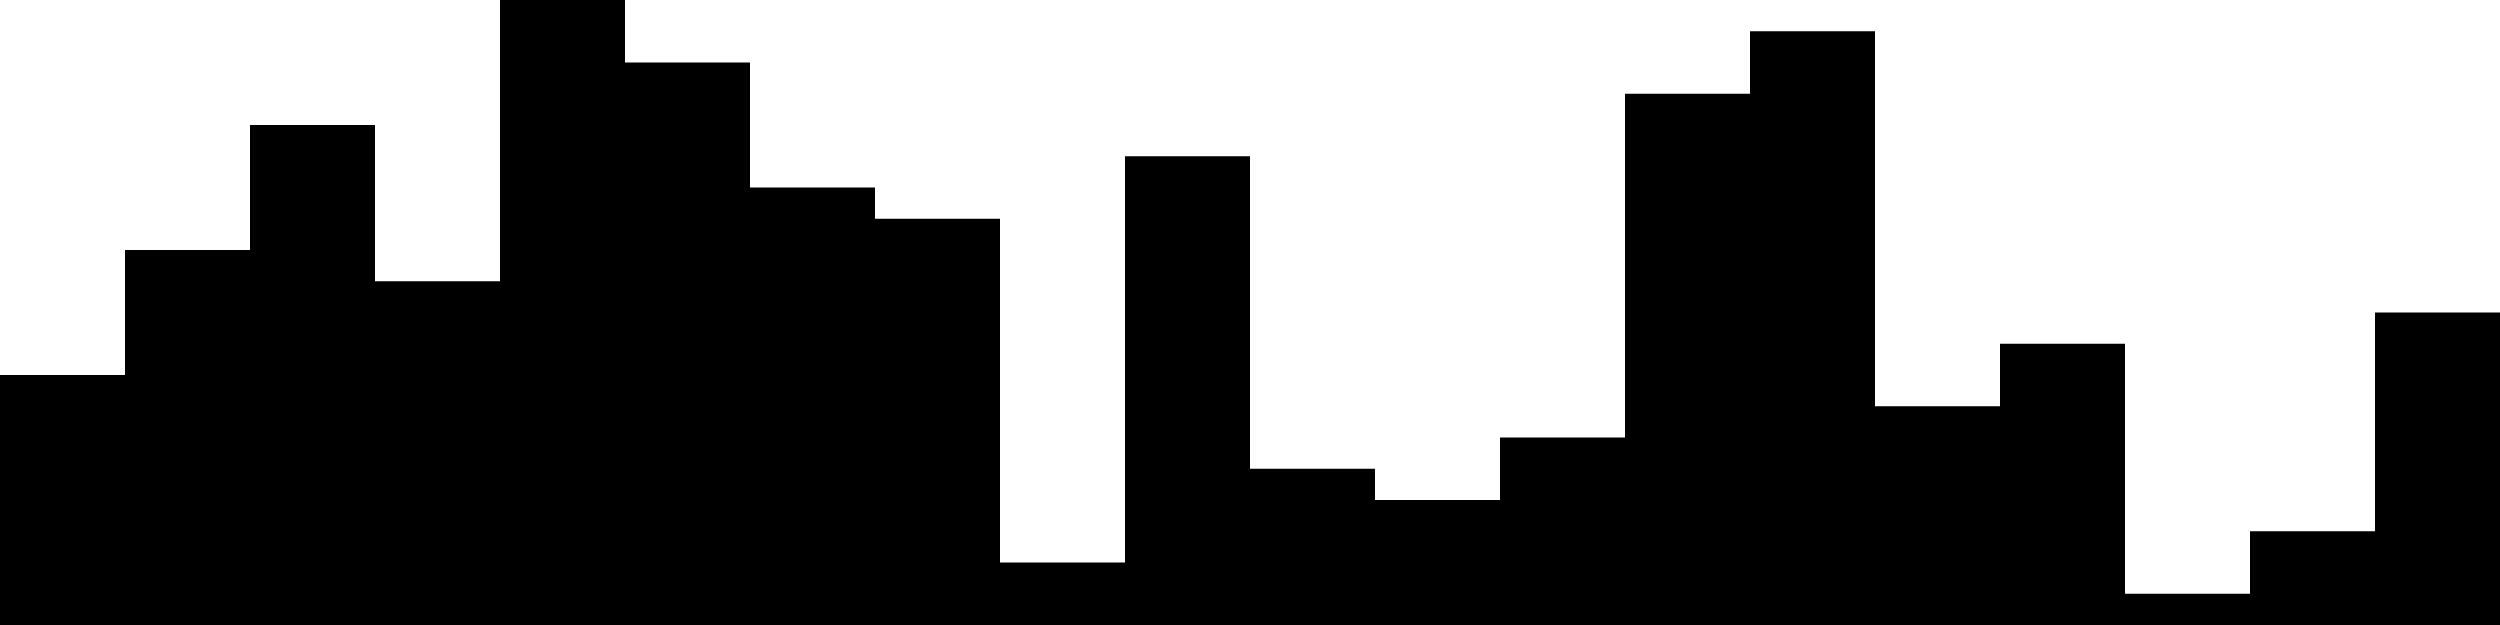 
<svg xmlns="http://www.w3.org/2000/svg" width="800" height="200">
<style>
rect {
    fill: black;
}
@media (prefers-color-scheme: dark) {
    rect {
        fill: white;
    }
}
</style>
<rect width="40" height="80" x="0" y="120" />
<rect width="40" height="120" x="40" y="80" />
<rect width="40" height="160" x="80" y="40" />
<rect width="40" height="110" x="120" y="90" />
<rect width="40" height="200" x="160" y="0" />
<rect width="40" height="180" x="200" y="20" />
<rect width="40" height="140" x="240" y="60" />
<rect width="40" height="130" x="280" y="70" />
<rect width="40" height="20" x="320" y="180" />
<rect width="40" height="150" x="360" y="50" />
<rect width="40" height="50" x="400" y="150" />
<rect width="40" height="40" x="440" y="160" />
<rect width="40" height="60" x="480" y="140" />
<rect width="40" height="170" x="520" y="30" />
<rect width="40" height="190" x="560" y="10" />
<rect width="40" height="70" x="600" y="130" />
<rect width="40" height="90" x="640" y="110" />
<rect width="40" height="10" x="680" y="190" />
<rect width="40" height="30" x="720" y="170" />
<rect width="40" height="100" x="760" y="100" />
</svg>
